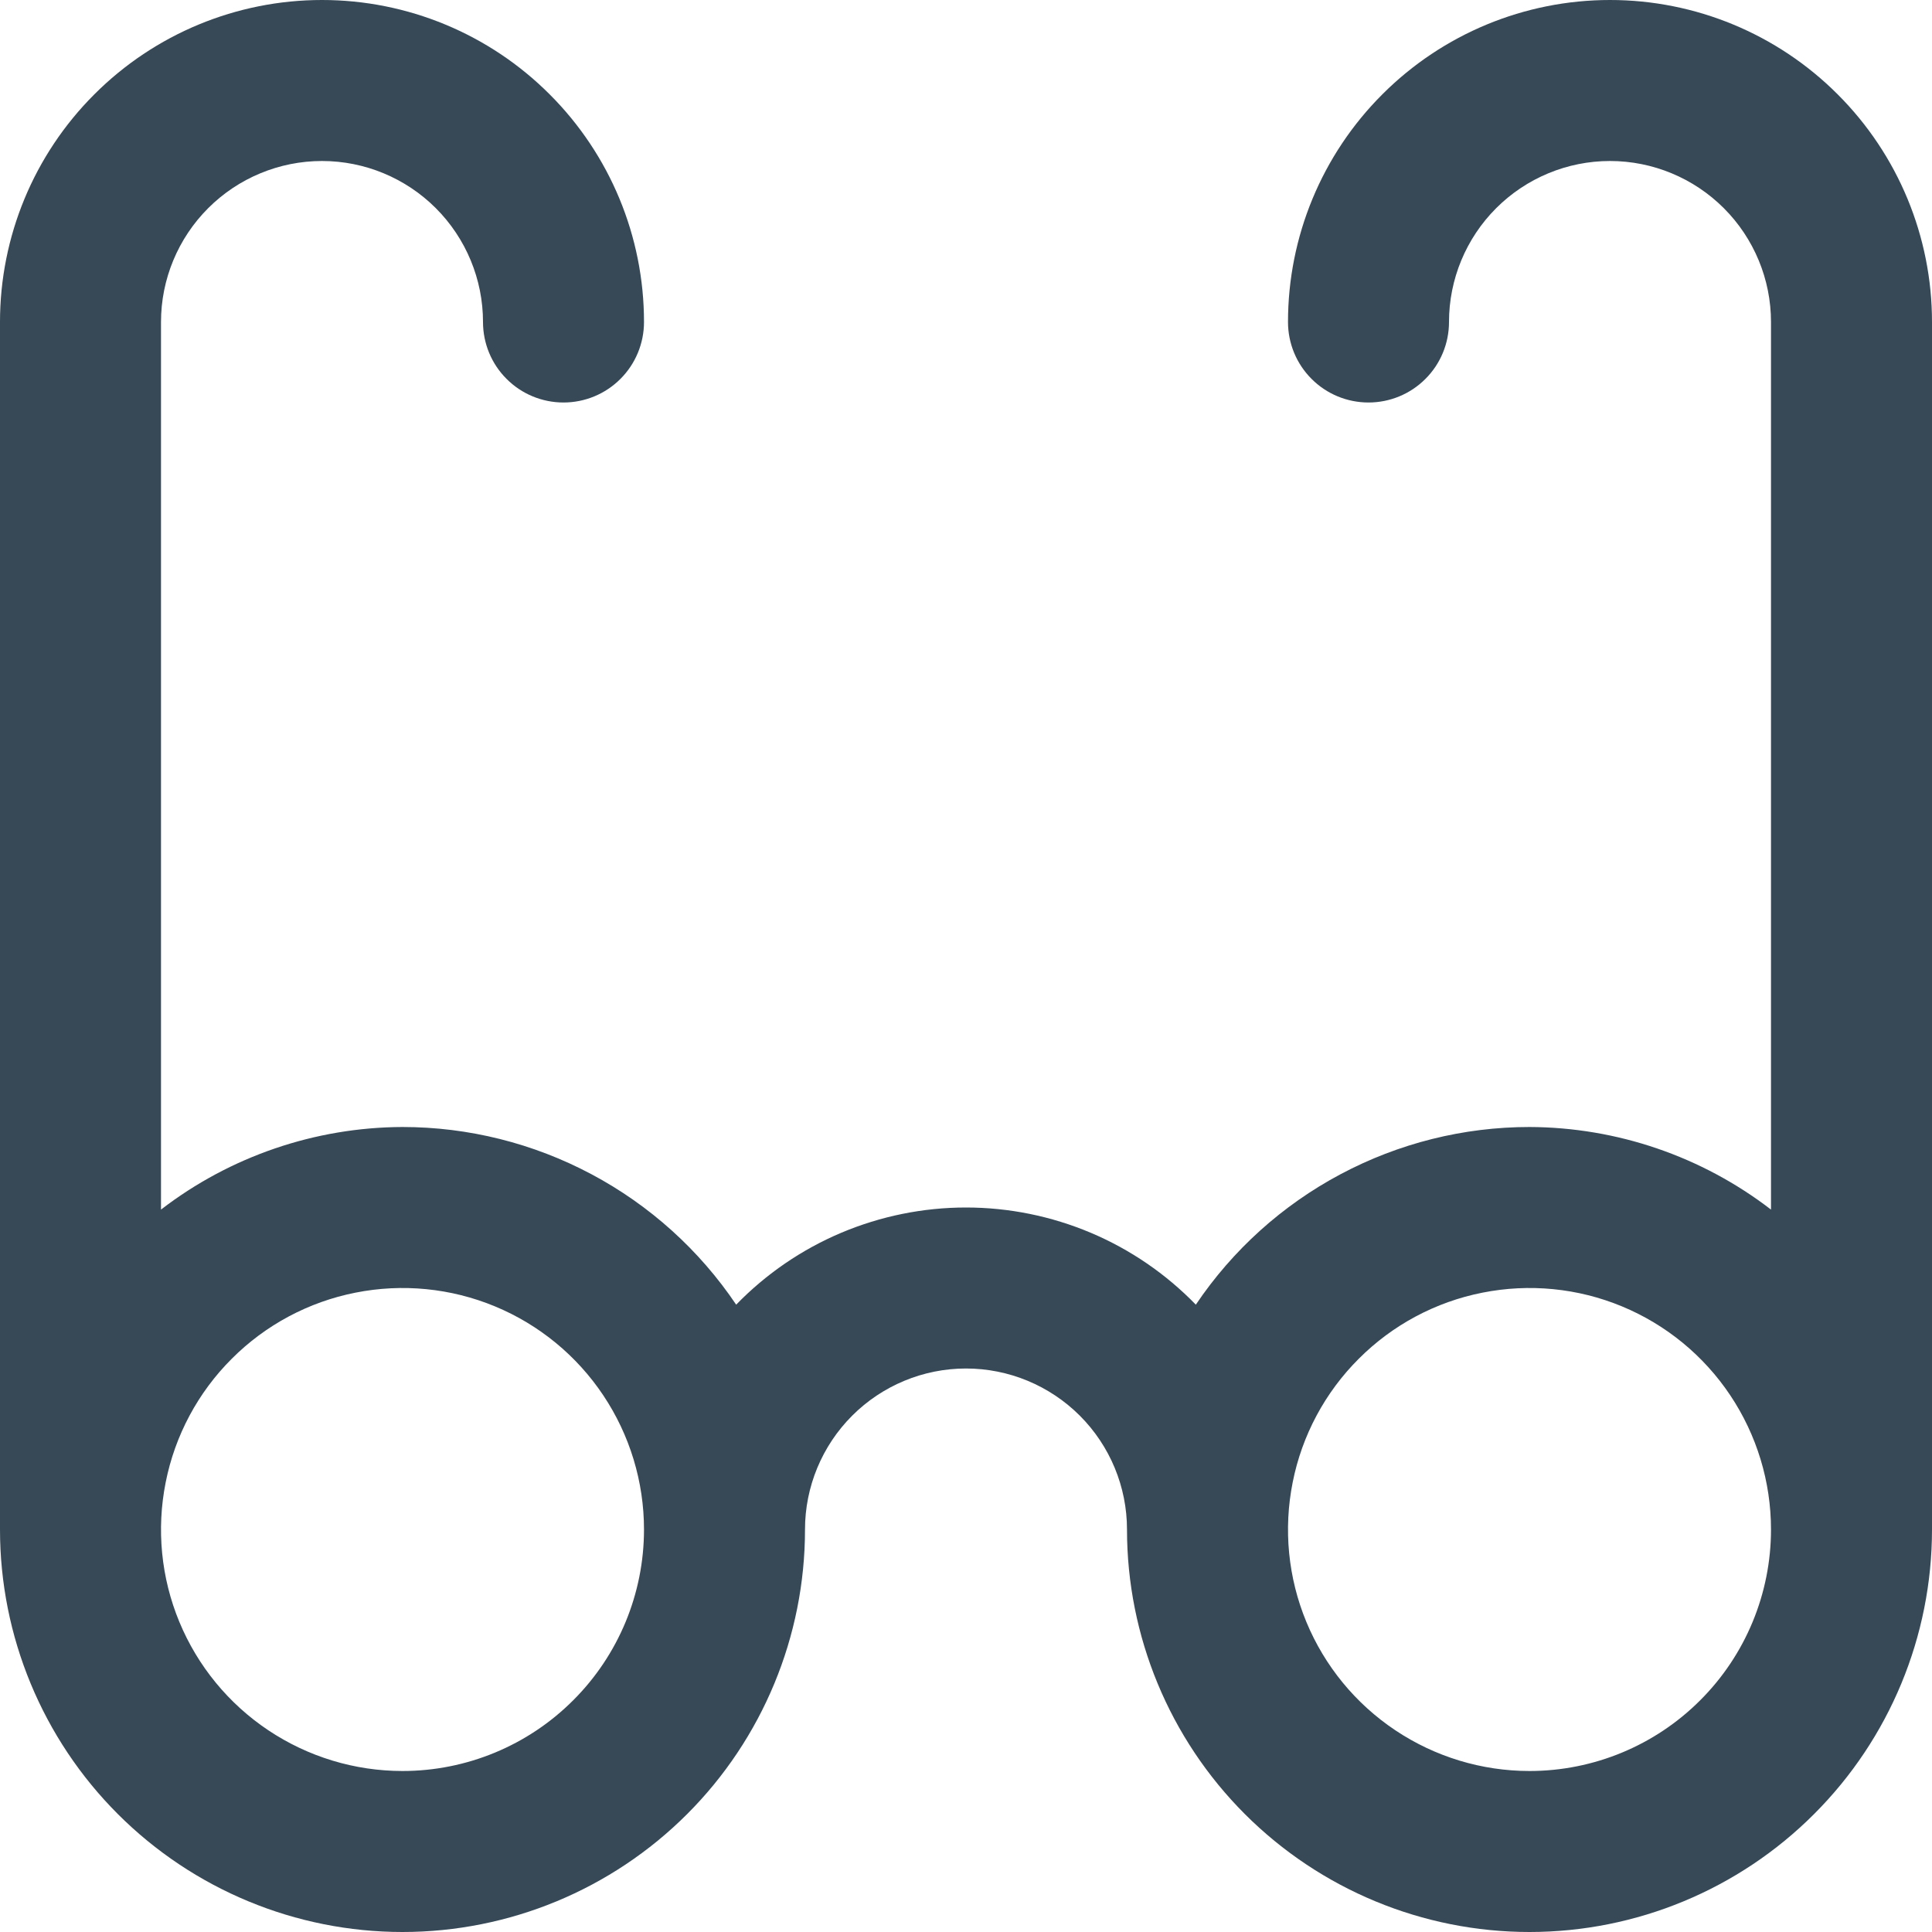 <svg width="24" height="24" viewBox="0 0 24 24" fill="none" xmlns="http://www.w3.org/2000/svg">
<g clip-path="url(#clip0_74_8929)">
<path d="M20 0C18.939 0 17.922 0.421 17.172 1.172C16.421 1.922 16 2.939 16 4C16 4.265 16.105 4.52 16.293 4.707C16.48 4.895 16.735 5 17 5C17.265 5 17.52 4.895 17.707 4.707C17.895 4.52 18 4.265 18 4C18 3.47 18.211 2.961 18.586 2.586C18.961 2.211 19.47 2 20 2C20.53 2 21.039 2.211 21.414 2.586C21.789 2.961 22 3.47 22 4V15.026C21.14 14.364 20.085 14.004 19 14C18.181 14 17.375 14.202 16.652 14.587C15.93 14.971 15.312 15.528 14.855 16.207C14.484 15.825 14.04 15.521 13.55 15.314C13.059 15.107 12.532 15 12 15C11.468 15 10.941 15.107 10.45 15.314C9.96 15.521 9.516 15.825 9.145 16.207C8.688 15.528 8.07 14.971 7.348 14.587C6.625 14.202 5.819 14 5 14C3.915 14.004 2.86 14.364 2 15.026V4C2 3.47 2.211 2.961 2.586 2.586C2.961 2.211 3.47 2 4 2C4.53 2 5.039 2.211 5.414 2.586C5.789 2.961 6 3.47 6 4C6 4.265 6.105 4.52 6.293 4.707C6.48 4.895 6.735 5 7 5C7.265 5 7.52 4.895 7.707 4.707C7.895 4.52 8 4.265 8 4C8 2.939 7.579 1.922 6.828 1.172C6.078 0.421 5.061 0 4 0C2.939 0 1.922 0.421 1.172 1.172C0.421 1.922 0 2.939 0 4L0 19C0 20.326 0.527 21.598 1.464 22.535C2.402 23.473 3.674 24 5 24C6.326 24 7.598 23.473 8.536 22.535C9.473 21.598 10 20.326 10 19C10 18.47 10.211 17.961 10.586 17.586C10.961 17.211 11.47 17 12 17C12.53 17 13.039 17.211 13.414 17.586C13.789 17.961 14 18.47 14 19C14 20.326 14.527 21.598 15.464 22.535C16.402 23.473 17.674 24 19 24C20.326 24 21.598 23.473 22.535 22.535C23.473 21.598 24 20.326 24 19V4C24 2.939 23.579 1.922 22.828 1.172C22.078 0.421 21.061 0 20 0V0ZM5 22C4.407 22 3.827 21.824 3.333 21.494C2.84 21.165 2.455 20.696 2.228 20.148C2.001 19.6 1.942 18.997 2.058 18.415C2.173 17.833 2.459 17.298 2.879 16.879C3.298 16.459 3.833 16.173 4.415 16.058C4.997 15.942 5.6 16.001 6.148 16.228C6.696 16.455 7.165 16.84 7.494 17.333C7.824 17.827 8 18.407 8 19C8 19.796 7.684 20.559 7.121 21.121C6.559 21.684 5.796 22 5 22ZM19 22C18.407 22 17.827 21.824 17.333 21.494C16.84 21.165 16.455 20.696 16.228 20.148C16.001 19.6 15.942 18.997 16.058 18.415C16.173 17.833 16.459 17.298 16.879 16.879C17.298 16.459 17.833 16.173 18.415 16.058C18.997 15.942 19.6 16.001 20.148 16.228C20.696 16.455 21.165 16.84 21.494 17.333C21.824 17.827 22 18.407 22 19C22 19.796 21.684 20.559 21.121 21.121C20.559 21.684 19.796 22 19 22Z" fill="#374957"/>
</g>
<defs>
<clipPath id="clip0_74_8929">
<rect width="24" height="24" fill="white"/>
</clipPath>
</defs>
</svg>
